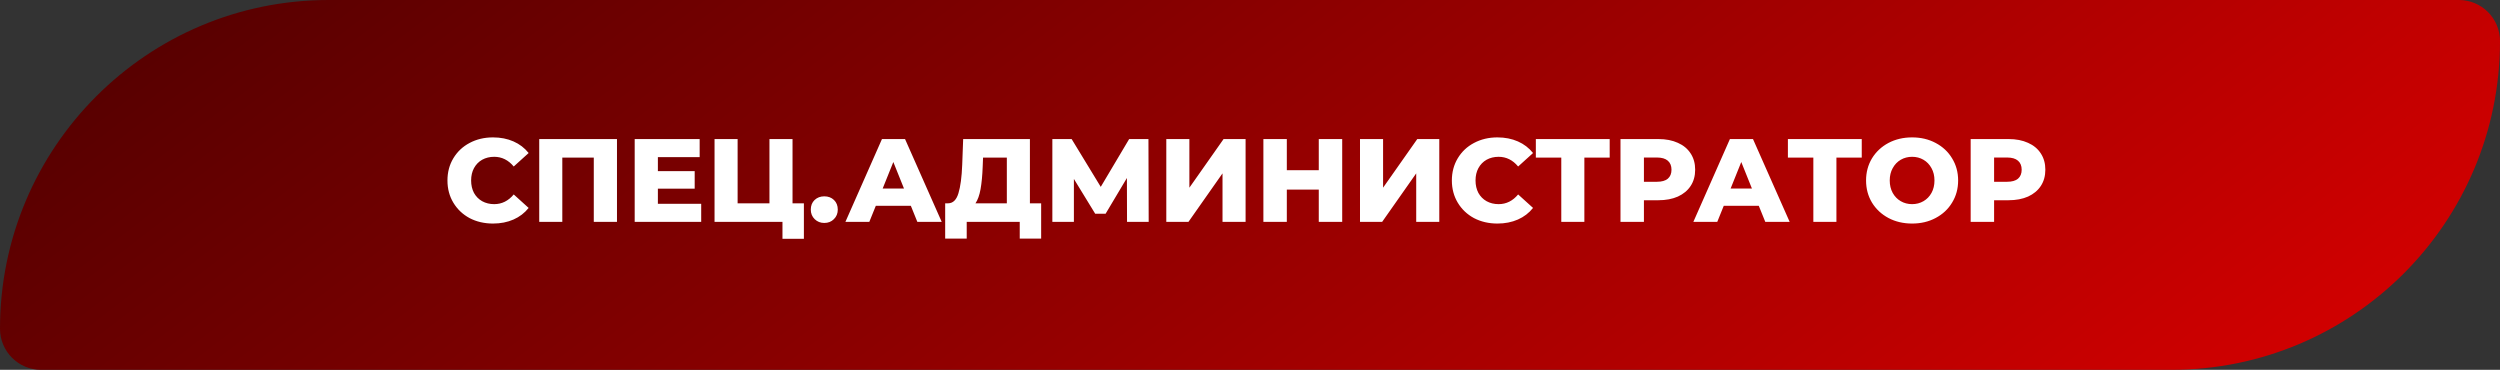 <svg width="169" height="25" viewBox="0 0 169 25" fill="none" xmlns="http://www.w3.org/2000/svg">
<rect x="0" y="0" width="169" height="25" fill="#333333" stroke="none"/>
<g clip-path="url(#clip0_1_2)">
<path d="M0 22.222C0 9.949 9.949 0 22.222 0H166.222C167.756 0 169 1.244 169 2.778V2.778C169 15.051 159.051 25 146.778 25H2.778C1.244 25 0 23.756 0 22.222V22.222Z" fill="url(#paint0_linear_1_2)"/>
<path d="M33.328 15.112C32.741 15.112 32.213 14.989 31.744 14.744C31.28 14.493 30.915 14.147 30.648 13.704C30.381 13.261 30.248 12.76 30.248 12.2C30.248 11.64 30.381 11.139 30.648 10.696C30.915 10.253 31.28 9.909 31.744 9.664C32.213 9.413 32.741 9.288 33.328 9.288C33.84 9.288 34.301 9.379 34.712 9.56C35.123 9.741 35.464 10.003 35.736 10.344L34.728 11.256C34.365 10.819 33.925 10.6 33.408 10.6C33.104 10.6 32.832 10.667 32.592 10.8C32.357 10.933 32.173 11.123 32.04 11.368C31.912 11.608 31.848 11.885 31.848 12.2C31.848 12.515 31.912 12.795 32.04 13.04C32.173 13.28 32.357 13.467 32.592 13.6C32.832 13.733 33.104 13.8 33.408 13.8C33.925 13.8 34.365 13.581 34.728 13.144L35.736 14.056C35.464 14.397 35.123 14.659 34.712 14.84C34.301 15.021 33.84 15.112 33.328 15.112ZM41.708 9.4V15H40.14V10.656H38.012V15H36.452V9.4H41.708ZM47.401 13.776V15H42.905V9.4H47.297V10.624H44.473V11.568H46.961V12.752H44.473V13.776H47.401ZM54.343 13.744V16.144H52.895V15H48.303V9.4H49.863V13.744H52.015V9.4H53.575V13.744H54.343ZM55.722 15.072C55.466 15.072 55.25 14.987 55.074 14.816C54.898 14.645 54.81 14.429 54.81 14.168C54.81 13.901 54.895 13.685 55.066 13.52C55.242 13.355 55.46 13.272 55.722 13.272C55.988 13.272 56.207 13.355 56.378 13.52C56.548 13.685 56.634 13.901 56.634 14.168C56.634 14.429 56.546 14.645 56.37 14.816C56.199 14.987 55.983 15.072 55.722 15.072ZM61.573 13.912H59.205L58.765 15H57.149L59.621 9.4H61.181L63.661 15H62.013L61.573 13.912ZM61.109 12.744L60.389 10.952L59.669 12.744H61.109ZM70.382 13.744V16.128H68.934V15H65.35V16.128H63.894V13.744H64.094C64.424 13.739 64.656 13.512 64.79 13.064C64.928 12.616 65.014 11.971 65.046 11.128L65.11 9.4H69.622V13.744H70.382ZM66.43 11.264C66.408 11.861 66.36 12.368 66.286 12.784C66.211 13.2 66.096 13.52 65.942 13.744H68.062V10.656H66.454L66.43 11.264ZM76.187 15L76.179 12.032L74.739 14.448H74.035L72.595 12.096V15H71.139V9.4H72.443L74.411 12.632L76.331 9.4H77.635L77.651 15H76.187ZM78.842 9.4H80.402V12.688L82.714 9.4H84.202V15H82.642V11.72L80.338 15H78.842V9.4ZM90.733 9.4V15H89.149V12.816H86.989V15H85.405V9.4H86.989V11.504H89.149V9.4H90.733ZM91.936 9.4H93.496V12.688L95.808 9.4H97.296V15H95.736V11.72L93.432 15H91.936V9.4ZM101.226 15.112C100.64 15.112 100.112 14.989 99.642 14.744C99.178 14.493 98.813 14.147 98.546 13.704C98.28 13.261 98.146 12.76 98.146 12.2C98.146 11.64 98.28 11.139 98.546 10.696C98.813 10.253 99.178 9.909 99.642 9.664C100.112 9.413 100.64 9.288 101.226 9.288C101.738 9.288 102.2 9.379 102.61 9.56C103.021 9.741 103.362 10.003 103.634 10.344L102.626 11.256C102.264 10.819 101.824 10.6 101.306 10.6C101.002 10.6 100.73 10.667 100.49 10.8C100.256 10.933 100.072 11.123 99.938 11.368C99.81 11.608 99.746 11.885 99.746 12.2C99.746 12.515 99.81 12.795 99.938 13.04C100.072 13.28 100.256 13.467 100.49 13.6C100.73 13.733 101.002 13.8 101.306 13.8C101.824 13.8 102.264 13.581 102.626 13.144L103.634 14.056C103.362 14.397 103.021 14.659 102.61 14.84C102.2 15.021 101.738 15.112 101.226 15.112ZM108.815 10.656H107.103V15H105.543V10.656H103.823V9.4H108.815V10.656ZM112.105 9.4C112.612 9.4 113.052 9.485 113.425 9.656C113.799 9.821 114.087 10.061 114.289 10.376C114.492 10.685 114.593 11.051 114.593 11.472C114.593 11.893 114.492 12.259 114.289 12.568C114.087 12.877 113.799 13.117 113.425 13.288C113.052 13.453 112.612 13.536 112.105 13.536H111.129V15H109.545V9.4H112.105ZM112.009 12.288C112.335 12.288 112.58 12.219 112.745 12.08C112.911 11.936 112.993 11.733 112.993 11.472C112.993 11.211 112.911 11.008 112.745 10.864C112.58 10.72 112.335 10.648 112.009 10.648H111.129V12.288H112.009ZM118.894 13.912H116.526L116.086 15H114.47L116.942 9.4H118.502L120.982 15H119.334L118.894 13.912ZM118.43 12.744L117.71 10.952L116.99 12.744H118.43ZM125.854 10.656H124.142V15H122.582V10.656H120.862V9.4H125.854V10.656ZM129.258 15.112C128.666 15.112 128.133 14.987 127.658 14.736C127.189 14.485 126.818 14.139 126.546 13.696C126.28 13.253 126.146 12.755 126.146 12.2C126.146 11.645 126.28 11.147 126.546 10.704C126.818 10.261 127.189 9.915 127.658 9.664C128.133 9.413 128.666 9.288 129.258 9.288C129.85 9.288 130.381 9.413 130.85 9.664C131.325 9.915 131.696 10.261 131.962 10.704C132.234 11.147 132.37 11.645 132.37 12.2C132.37 12.755 132.234 13.253 131.962 13.696C131.696 14.139 131.325 14.485 130.85 14.736C130.381 14.987 129.85 15.112 129.258 15.112ZM129.258 13.8C129.541 13.8 129.797 13.733 130.026 13.6C130.256 13.467 130.437 13.28 130.57 13.04C130.704 12.795 130.77 12.515 130.77 12.2C130.77 11.885 130.704 11.608 130.57 11.368C130.437 11.123 130.256 10.933 130.026 10.8C129.797 10.667 129.541 10.6 129.258 10.6C128.976 10.6 128.72 10.667 128.49 10.8C128.261 10.933 128.08 11.123 127.946 11.368C127.813 11.608 127.746 11.885 127.746 12.2C127.746 12.515 127.813 12.795 127.946 13.04C128.08 13.28 128.261 13.467 128.49 13.6C128.72 13.733 128.976 13.8 129.258 13.8ZM135.777 9.4C136.284 9.4 136.724 9.485 137.097 9.656C137.471 9.821 137.759 10.061 137.961 10.376C138.164 10.685 138.265 11.051 138.265 11.472C138.265 11.893 138.164 12.259 137.961 12.568C137.759 12.877 137.471 13.117 137.097 13.288C136.724 13.453 136.284 13.536 135.777 13.536H134.801V15H133.217V9.4H135.777ZM135.681 12.288C136.007 12.288 136.252 12.219 136.417 12.08C136.583 11.936 136.665 11.733 136.665 11.472C136.665 11.211 136.583 11.008 136.417 10.864C136.252 10.72 136.007 10.648 135.681 10.648H134.801V12.288H135.681Z" fill="white"/>
</g>
<defs>
<linearGradient id="paint0_linear_1_2" x1="32.3" y1="-15.323" x2="122.353" y2="101.732" gradientUnits="userSpaceOnUse">
<stop stop-color="#570000"/>
<stop offset="0.999" stop-color="#FF0000"/>
<stop offset="0.999" stop-color="#45D33E"/>
</linearGradient>
<clipPath id="clip0_1_2">
<rect width="169" height="25" fill="white"/>
</clipPath>
</defs>
</svg>
